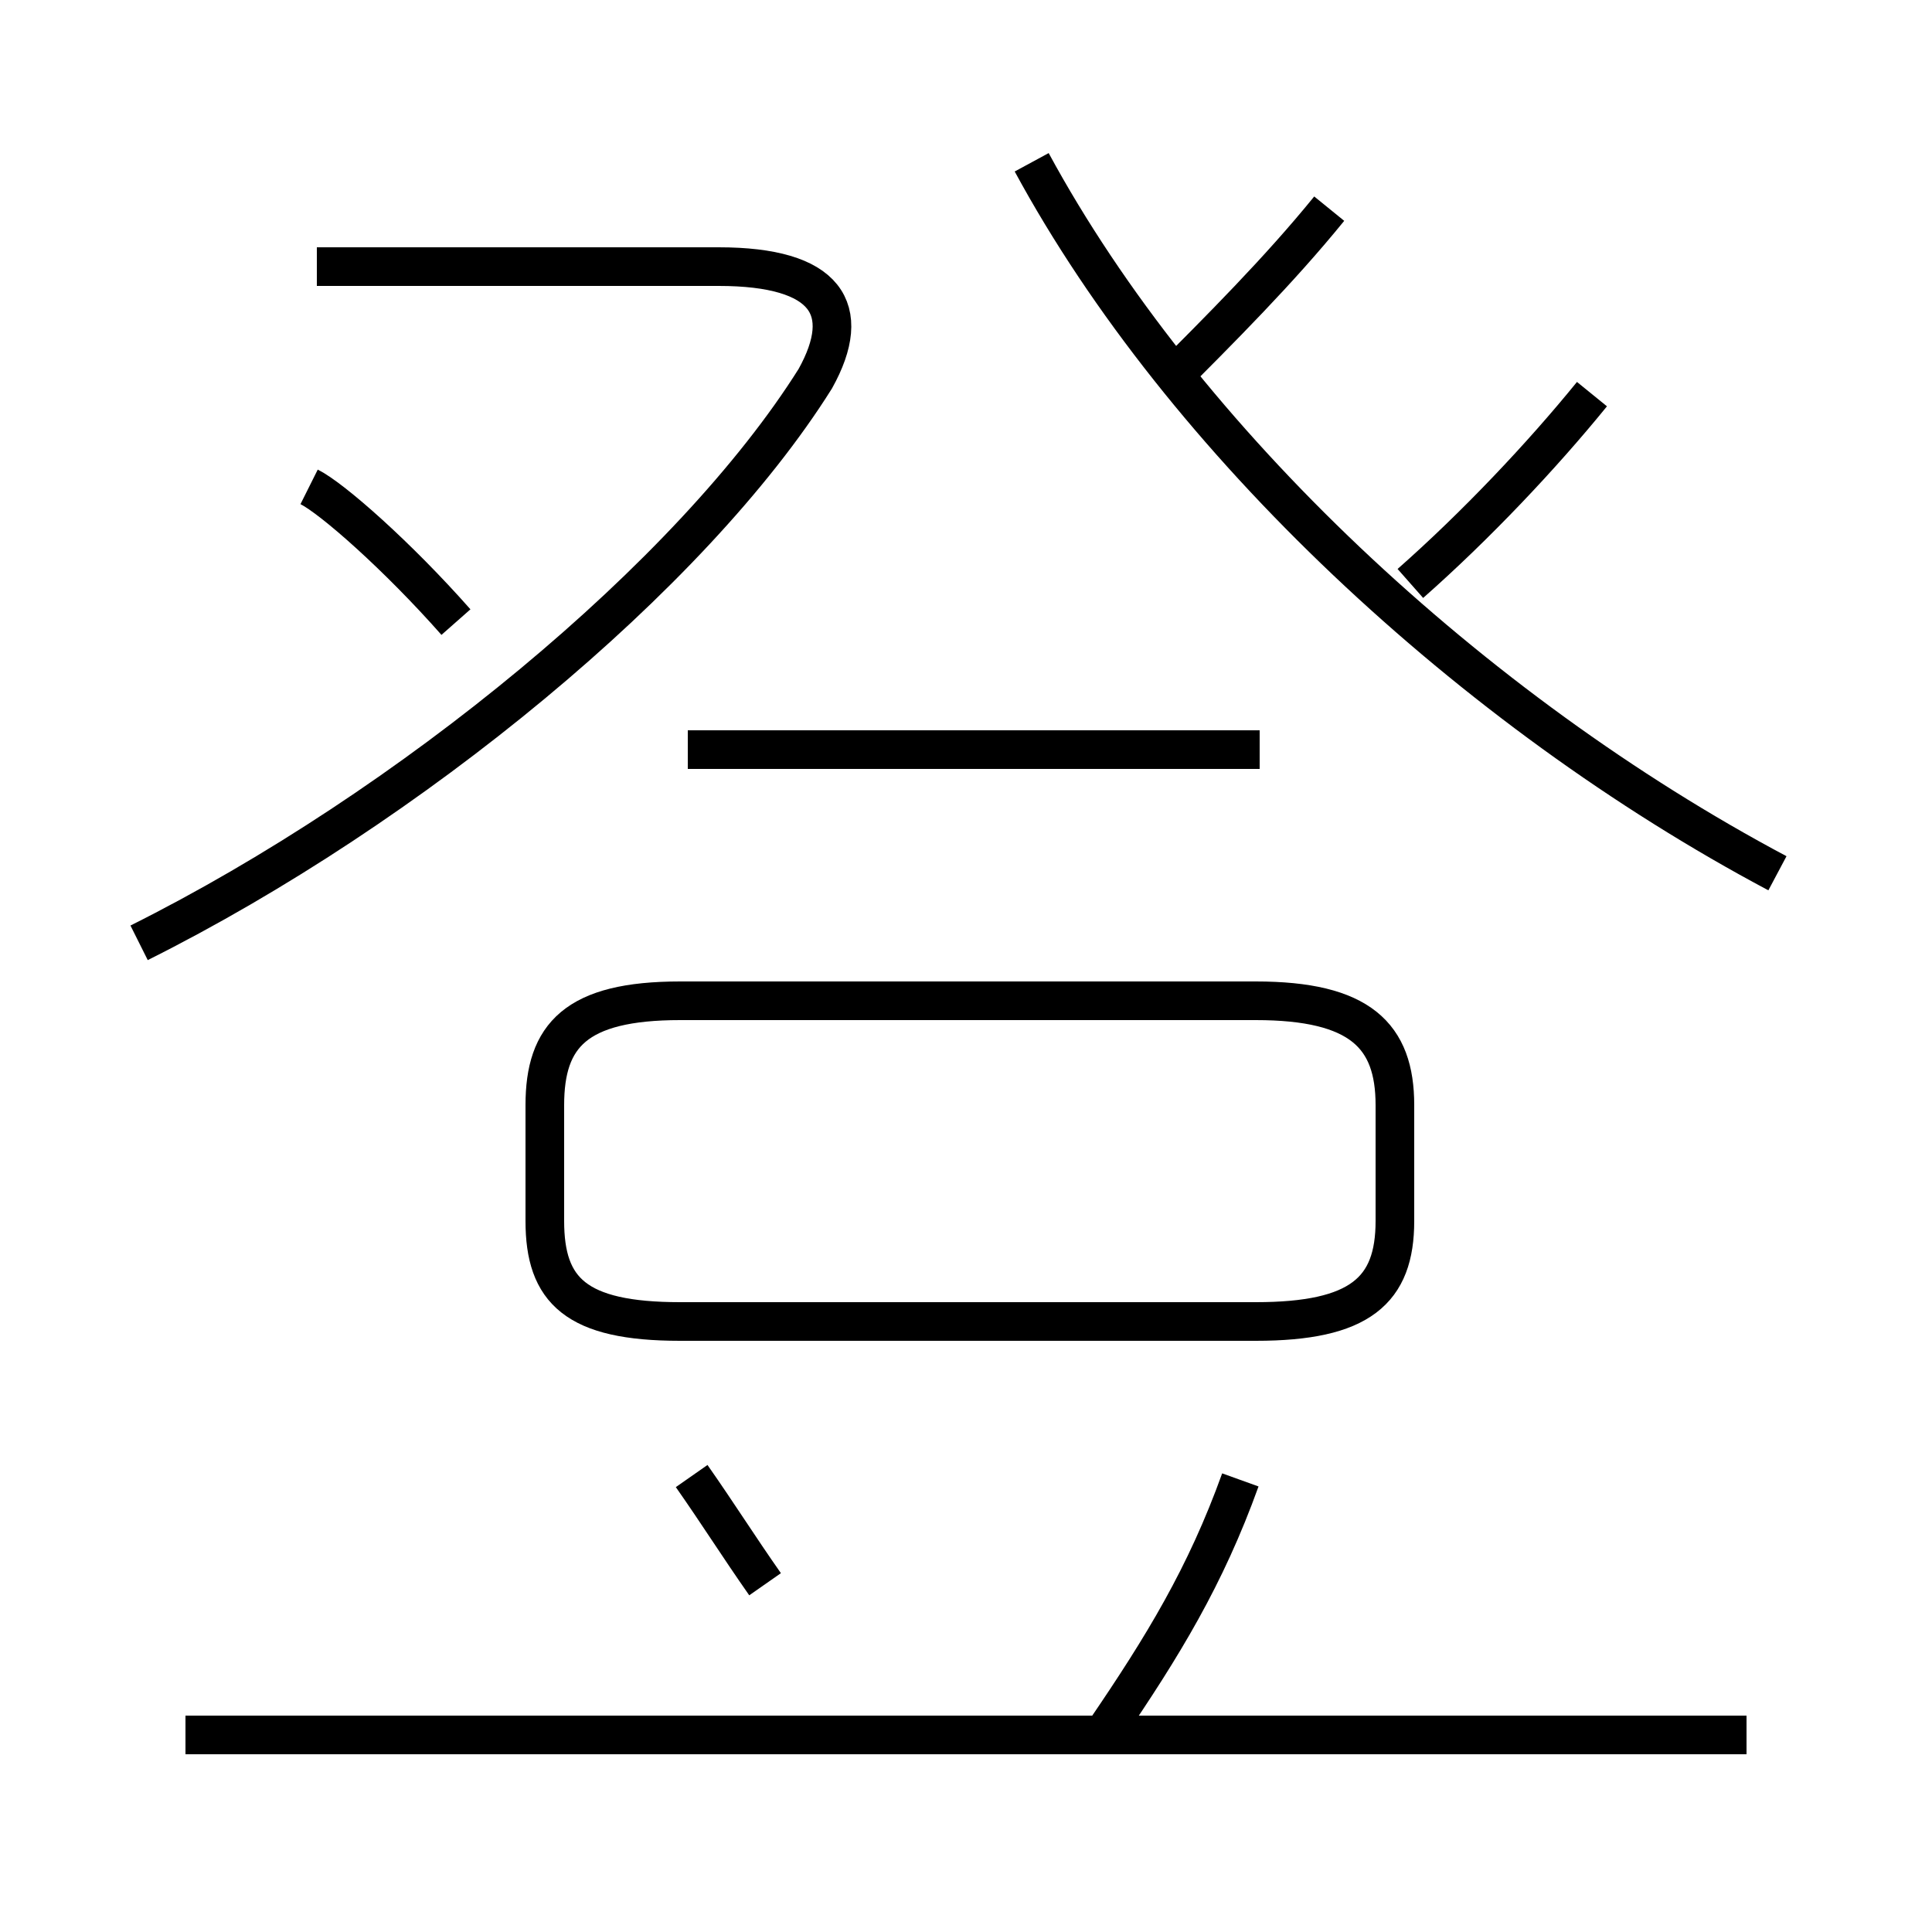 <?xml version='1.0' encoding='utf8'?>
<svg viewBox="0.0 -6.0 50.0 50.0" version="1.1" xmlns="http://www.w3.org/2000/svg">
<rect x="0.0" y="-6.0" width="50.0" height="50.0" fill="#808080" stroke="none"/>
<rect x="-1000" y="-1000" width="2000" height="2000" stroke="white" fill="white"/>
<g style="fill:white;stroke:#000000;  stroke-width:1">
<path d="M 46.0 -21.4 C 38.1 -25.6 30.6 -32.6 26.7 -39.8 M 45.2 0.9 L 4.8 0.9 M 19.8 -3.0 C 19.1 -4.0 18.6 -4.8 17.9 -5.8 M 28.6 0.8 C 30.1 -1.4 31.2 -3.2 32.1 -5.7 M 17.6 -9.8 L 32.5 -9.8 C 35.2 -9.8 36.1 -10.6 36.1 -12.4 L 36.1 -15.4 C 36.1 -17.2 35.2 -18.1 32.5 -18.1 L 17.6 -18.1 C 14.9 -18.1 14.1 -17.2 14.1 -15.4 L 14.1 -12.4 C 14.1 -10.6 14.9 -9.8 17.6 -9.8 Z M 3.6 -19.6 C 10.6 -23.1 17.9 -29.1 21.1 -34.2 C 22.1 -36.0 21.4 -37.1 18.6 -37.1 L 8.2 -37.1 M 11.8 -27.9 C 10.3 -29.6 8.6 -31.1 8.0 -31.4 M 32.6 -24.6 L 17.8 -24.6 M 30.1 -34.0 C 31.6 -35.5 33.1 -37.0 34.4 -38.6 M 36.5 -28.9 C 38.2 -30.4 39.9 -32.2 41.2 -33.8" transform="translate(0.0 38.0)" />
</g>
</svg>